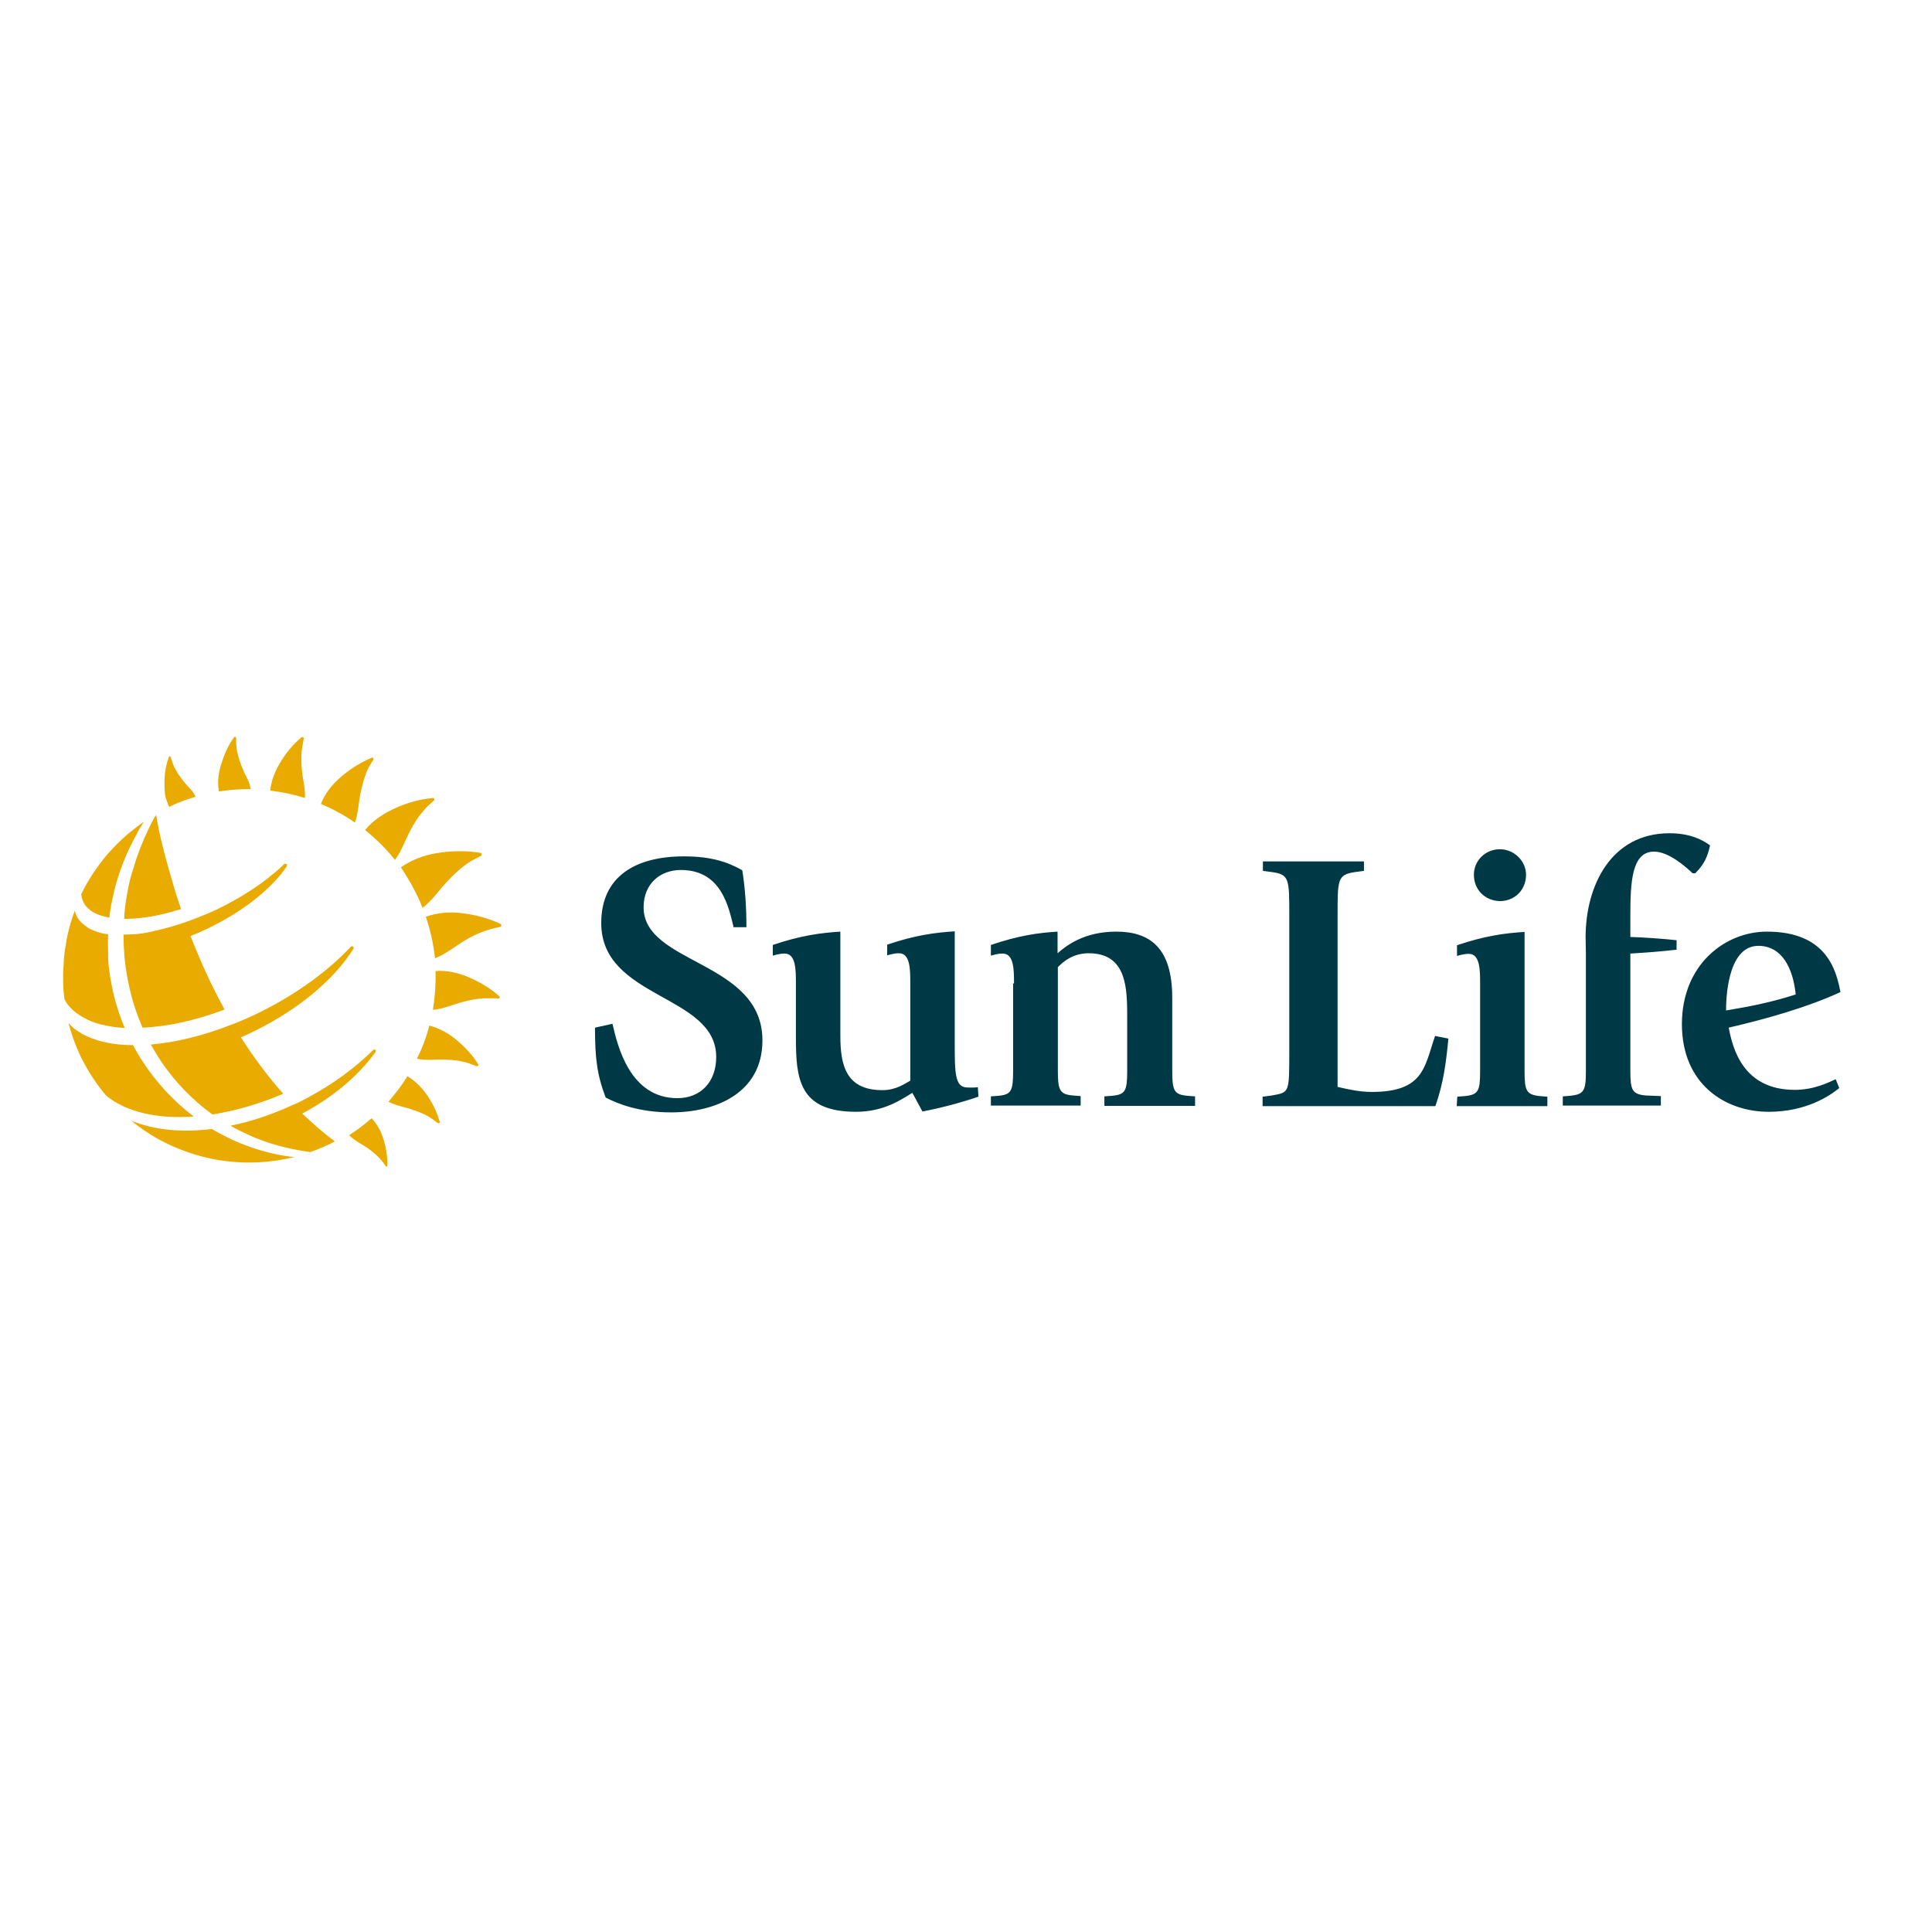 <?xml version="1.0" encoding="utf-8"?>
<!-- Generator: Adobe Illustrator 19.2.1, SVG Export Plug-In . SVG Version: 6.00 Build 0)  -->
<svg version="1.1" id="layer" xmlns="http://www.w3.org/2000/svg" xmlns:xlink="http://www.w3.org/1999/xlink" x="0px" y="0px"
	 viewBox="0 0 652 652" style="enable-background:new 0 0 652 652;" xml:space="preserve">
<style type="text/css">
	.st0{fill:#003946;}
	.st1{fill:#EAAB00;}
</style>
<path class="st0" d="M247.5,312.6c-1.6-6.4-4-19-17.7-19c-7.1,0-12.6,4.7-12.6,12.6c0,19.3,40.1,18,40.1,44.9
	c0,17.8-15.8,24.3-30.8,24.3c-10.9,0-18-2.9-22.1-5c-3-7.9-3.6-13.5-3.6-23.6l5.9-1.3c1.7,7.5,5.9,25.1,21.9,25.1
	c7.9,0,13.1-5.5,13.1-13.9c0-21.2-38.8-19.5-38.8-45.2c0-15.9,11.8-22.5,27.9-22.5c9.4,0,15,2,19.7,4.7c1,6.2,1.4,12.8,1.4,19.2
	h-4.4V312.6z M307.9,368.8c-3.8,2.3-9.6,6.4-19,6.4c-19.4,0-20.3-11.3-20.3-25.2v-18.2c0-4.4,0-10-3.8-10c-1.9,0-3.5,0.6-4,0.7v-3.6
	c9.4-3.2,16.3-4.1,22.8-4.5v35.2c0,9.9,1.9,18.3,14.2,18.3c4.7,0,7.7-2.3,9.4-3.2v-33c0-4.4,0-10-3.8-10c-1.9,0-3.5,0.6-4,0.7v-3.6
	c9.4-3.2,16.3-4.1,22.8-4.5v37.5c0,10.3,0,15.2,4.3,15.2c0.7,0,2.3,0.1,3.5-0.1l0.2,3.2c-5.8,2-12.6,3.8-18.9,5L307.9,368.8z
	 M342.2,331.8c0-4.4,0-10-3.8-10c-1.9,0-3.5,0.6-4,0.7v-3.6c9.4-3.2,16-4.1,22.5-4.5v7.3c3.2-2.8,9.2-7.3,19.8-7.3
	c11.3,0,18.9,5.4,18.9,22.3v24.7c0,6.6,0.6,8,5.1,8.4l2.6,0.2v3.2h-30.6V370l2.6-0.2c4.5-0.4,5.1-1.7,5.1-8.4v-17.8
	c0-9.9,0-21.9-13-21.9c-5.1,0-8.4,2.6-10.4,4.7v34.9c0,6.6,0.6,8,5.1,8.4l2.6,0.2v3.2h-30.3V370l2.6-0.2c4.3-0.4,4.9-1.7,4.9-8.4
	v-29.5H342.2z M426.2,370.1l3-0.4c5.9-1.1,5.9-0.6,5.9-14.9v-46c0-12.2,0-13.7-5.9-14.5l-3-0.4v-3.2h34.1v3.2l-3,0.4
	c-5.9,0.9-5.9,2.4-5.9,14.5v58c3.8,0.9,7.7,1.7,11.5,1.7c17.7,0,17.8-8.5,21.4-18.9l4.5,0.9c-0.8,8.1-1.6,14.8-4.4,22.8h-58.3V370.1
	z M491.8,370.1l2.6-0.2c4.5-0.5,5.1-1.7,5.1-8.4v-29.6c0-4.4,0-10-3.8-10c-1.9,0-3.5,0.6-4,0.7V319c9.4-3.2,16.3-4.1,22.8-4.5v47
	c0,6.6,0.6,7.9,5.1,8.4l2.6,0.2v3.2h-30.6L491.8,370.1L491.8,370.1z M497.4,295.2c0-4.7,3.8-8.6,8.8-8.6c4.7,0,8.8,3.9,8.8,8.6
	c0,5.3-4,8.9-8.8,8.9C501.2,304,497.4,300.3,497.4,295.2z M535.1,316.3c0-17.4,8.6-35.1,28.3-35.1c6.6,0,10.9,2,13.7,4.1
	c-0.9,3.9-1.9,6.3-5,9.4h-0.9c-2.4-2.3-8.1-7.3-13-7.3c-7.5,0-8,10.1-8,21.7v7.1c3.8,0.1,11.4,0.6,15.6,1.1v3.2
	c-5.4,0.6-10.3,1-15.6,1.3v39.5c0,6.6,0.6,8,5.3,8.4l5,0.2v3.2h-33.1V370l2.5-0.2c4.7-0.5,5.3-1.7,5.3-8.4v-39.5L535.1,316.3
	L535.1,316.3z M620.7,367.2c-3.2,2.6-11.1,8-23.8,8c-14.8,0-29.3-9.4-29.3-29.6c0-19.9,14.4-31.2,28.7-31.2
	c20.2,0,23.4,13.1,24.8,20.4c-10.8,5-24.7,9-37.7,12c1.4,7.5,5.1,21,22.3,21c6.8,0,12-2.8,13.8-3.6L620.7,367.2z M606,335.6
	c-0.9-9-4.7-16.4-12.6-16.4c-10.9,0-10.9,19.5-10.9,21.8C590.5,339.7,598.4,338.1,606,335.6z"/>
<path class="st1" d="M101.9,260.1c-0.2-2.1-0.3-4.4-0.1-6.5c0.1-1,0.3-2.1,0.5-3.1c0-0.2,0.1-0.7,0.2-1.2c0.1-0.4-0.3-0.7-0.7-0.5
	c-3,2.4-5.6,5.7-7.5,9c-1.6,2.7-2.8,5.8-3.1,9c4,0.5,7.9,1.3,11.7,2.5C103.1,266.2,102.2,263.2,101.9,260.1z M73.9,267.1
	c3.5-0.6,7.1-0.8,10.7-0.8c-0.1-0.5-0.2-1-0.3-1.4c-0.4-1.5-1.3-2.9-1.9-4.3c-0.7-1.6-1.4-3.2-1.8-4.8c-0.4-1.3-0.7-2.5-0.8-3.8
	c-0.1-0.7-0.1-1.5-0.1-2.2c0-0.1,0-0.4,0-0.7c0-0.4-0.4-0.6-0.7-0.3c-1.8,2.4-3.1,5.3-4.1,8.3c-0.7,2.1-1.2,4.2-1.3,6.4
	c0,1,0,1.9,0.2,2.9C73.7,266.6,73.8,266.9,73.9,267.1z M56.8,271.7c0.1,0.2,0.2,0.4,0.3,0.6c0.3-0.1,0.7-0.3,1-0.5
	c2.6-1.2,5.2-2.1,7.9-2.9c-0.1-0.3-0.3-0.7-0.5-1c-0.7-1.2-1.8-2.2-2.7-3.2c-1-1.2-1.9-2.4-2.8-3.7c-0.6-1-1.2-2-1.6-3.1
	c-0.2-0.6-0.4-1.2-0.6-1.8c0-0.1-0.1-0.3-0.2-0.6c-0.1-0.3-0.5-0.4-0.6,0c-1,2.5-1.4,5.3-1.5,8c0,1.9,0,3.9,0.4,5.7
	C56.2,270.1,56.5,270.9,56.8,271.7z M123.2,280.1c3.7,3,7.1,6.3,10.1,10.1c2.2-3,3.4-6.5,5.1-9.8c1.2-2.3,2.6-4.6,4.3-6.5
	c0.8-1,1.6-1.9,2.6-2.7c0.2-0.2,0.6-0.6,1.1-1c0.4-0.3,0.1-1-0.3-0.9c-4.6,0.4-9.4,1.8-13.5,3.8C129,274.8,125.7,277.1,123.2,280.1z
	 M141.7,304.2c0.3,0.7,0.6,1.5,0.9,2.2c3.3-2.5,5.6-6.1,8.4-9c1.9-2.1,4-4,6.3-5.7c1.1-0.8,2.3-1.5,3.5-2.1c0.3-0.1,0.8-0.4,1.4-0.7
	c0.5-0.2,0.4-1-0.1-1.1c-4.9-0.8-10.3-0.7-15.2,0.2c-4.1,0.7-8.2,2.3-11.6,4.7C137.7,296.3,139.9,300.1,141.7,304.2z M121.7,267.5
	c0.5-2.3,1.1-4.7,2-6.9c0.4-1.1,1-2.1,1.6-3.1c0.1-0.2,0.4-0.7,0.7-1.1c0.2-0.4-0.1-0.9-0.5-0.7c-3.9,1.6-7.8,4.1-10.9,6.9
	c-2.7,2.4-5,5.3-6.3,8.7c4,1.7,7.9,3.8,11.5,6.3C120.9,274.4,121,270.8,121.7,267.5z M157.5,329.5c-3.3-1.3-6.9-2.1-10.5-1.8
	c0.1,4.4-0.2,8.8-0.9,13.1c3.5-0.3,6.8-1.8,10.2-2.7c2.3-0.6,4.7-1.1,7.1-1.2c1.2,0,2.3,0,3.4,0c0.2,0,0.8,0,1.3,0.1
	c0.5,0,0.7-0.5,0.4-0.8C165.4,333.4,161.4,331.1,157.5,329.5z M168.9,311.8c-4.1-2-9-3.2-13.5-3.7c-3.9-0.4-7.9-0.1-11.7,1.3
	c1.6,4.6,2.6,9.3,3.1,14c3.6-1.4,6.6-3.9,9.9-5.9c2.2-1.4,4.6-2.5,7.1-3.4c1.2-0.4,2.4-0.7,3.6-1c0.3,0,0.8-0.2,1.4-0.3
	C169.2,312.7,169.4,312,168.9,311.8z M125.4,377.4c-2.4,2.1-4.9,4-7.6,5.7c1.8,1.8,4.1,2.9,6.2,4.3c1.4,1,2.8,2.1,4,3.4
	c0.6,0.6,1.1,1.3,1.6,1.9c0.1,0.1,0.3,0.4,0.5,0.8c0.2,0.3,0.6,0.2,0.6-0.1c0.1-3.1-0.4-6.3-1.4-9.3
	C128.5,381.7,127.3,379.3,125.4,377.4z M137.5,363.2c-1.9,3.1-4.1,5.9-6.4,8.6c2.6,1.4,5.4,1.7,8.1,2.7c1.8,0.6,3.7,1.3,5.4,2.3
	c0.8,0.5,1.6,1,2.3,1.6c0.1,0.1,0.5,0.4,0.9,0.6c0.3,0.2,0.7,0,0.6-0.4c-0.9-3.3-2.6-6.7-4.6-9.5C142.1,366.8,140,364.7,137.5,363.2
	z M153.5,350.5c-2.5-2-5.5-3.6-8.6-4.4c-1,3.9-2.4,7.6-4.2,11.2c3.2,0.7,6.3,0.2,9.5,0.3c2.2,0,4.4,0.3,6.5,0.8c1,0.2,2,0.6,3,1
	c0.2,0.1,0.7,0.2,1.1,0.4c0.4,0.1,0.8-0.2,0.6-0.6C159.4,355.9,156.5,352.9,153.5,350.5z M71.5,381c-10.2,1.3-19.7,0.3-27.2-2.8
	c3.3,2.7,6.9,5.1,10.8,7.1c9.2,4.7,19.6,7.3,30.6,7c4.7-0.1,9.3-0.8,13.6-1.8c-7.4-0.8-14.4-2.9-21-5.9
	C76,383.5,73.7,382.3,71.5,381z M126.7,355.1c0,0,0.3-0.4,0-0.8c-0.3-0.3-0.7,0-0.7,0c-6.1,6-13.5,11.5-22.1,16.1
	c-1.6,0.9-3.2,1.7-4.9,2.4c-7.1,3.3-14.3,5.7-21.2,7.1c2,1.2,4.2,2.2,6.3,3.2c6.4,2.9,13.4,4.7,20.6,5.7c2.9-1,5.6-2.2,8.3-3.6
	c-3.9-2.9-7.5-6.1-11-9.4C112.6,370.2,121.1,362.8,126.7,355.1z M28,343.3c0.5,0.2,1,0.5,1.5,0.8c1.9,0.9,4,1.6,6.3,2
	c1.9,0.4,4,0.7,6.3,0.8c-0.9-2.1-1.7-4.3-2.4-6.5c-1.1-3.4-1.9-7-2.5-10.6c-0.2-1.2-0.3-2.4-0.5-3.6c-0.1-1-0.2-2-0.2-3.1
	c0-0.5,0-1.1,0-1.6c-0.1-2.1-0.1-4.2,0-6.2c-2.5-0.3-4.6-1-6.3-1.9c-0.2-0.1-0.4-0.2-0.6-0.4c-1.1-0.7-2.1-1.5-2.8-2.4
	c-0.4-0.5-0.7-1-1-1.6c-0.2-0.5-0.4-1.1-0.6-1.6c-0.9,2.5-1.7,5-2.3,7.7c-0.2,1-0.5,2.1-0.6,3.2c-0.4,2.1-0.7,4.3-0.8,6.4
	c0,0.5,0,1.1-0.1,1.6c-0.1,1.6-0.1,3.2-0.1,4.8c0,2.1,0.2,4.2,0.5,6.2C23,339.7,25.2,341.7,28,343.3z M46.4,315.2
	c-1.6,0.1-3.2,0.2-4.7,0.2c0,1.5,0,2.9,0.1,4.4v0c0,0.5,0.1,1,0.1,1.5c0,0.8,0.1,1.6,0.2,2.5c0.4,3.9,1.1,7.7,2,11.3
	c1,4.1,2.4,8,4,11.7c8.3-0.3,17.9-2.4,27.7-6.1c-3.9-7.1-7.2-14.2-10-21.1c-0.5-1.2-1-2.5-1.5-3.7c1.8-0.7,3.6-1.5,5.5-2.4
	c11.5-5.5,20.6-12.6,25.9-19.6c0.3-0.5,0.6-0.9,1-1.4c0,0,0.3-0.5,0-0.9c-0.3-0.3-0.8,0-0.8,0c-1,1-2,1.9-3.2,2.9
	c-5.3,4.5-12,8.8-19.7,12.5c-3.5,1.6-7,3-10.4,4.2c-3.4,1.2-6.7,2.1-9.8,2.8C50.5,314.6,48.4,315,46.4,315.2z M29.8,306.6
	c0.9,0.9,2.1,1.6,3.5,2.1c0.4,0.1,0.8,0.3,1.2,0.4c0.7,0.2,1.6,0.4,2.4,0.6c0.1-1,0.2-1.9,0.4-2.9c0.1-0.8,0.2-1.5,0.4-2.3
	c0.5-2.5,1.1-5,1.8-7.4c1.6-5.2,3.6-10.1,6.2-14.8c0.7-1.4,1.4-2.7,2.2-3.9c0.2-0.3,0.4-0.7,0.7-1.1c-1.9,1.3-3.7,2.7-5.4,4.1
	c-2.6,2.2-5,4.7-7.3,7.3c-3.3,4-6.2,8.3-8.5,13.1c0.1,0.8,0.3,1.6,0.6,2.3C28.4,305.1,29,305.9,29.8,306.6z M43.2,300
	c-0.2,0.9-0.3,1.9-0.5,2.8c-0.4,2.4-0.7,4.8-0.8,7.3c3.6,0,7.7-0.4,12.1-1.4c2.3-0.5,4.7-1.2,7.1-1.9c-0.3-0.8-0.5-1.6-0.8-2.4
	c-1.2-3.5-2.1-6.8-3-9.9c-0.3-1.1-0.6-2.1-0.9-3.2c-0.5-1.7-0.9-3.4-1.3-4.9c-0.8-3.1-1.4-5.8-1.8-8.1c-0.2-1-0.4-1.9-0.5-2.7
	c0-0.2-0.1-0.4-0.1-0.6c-0.2,0.3-0.4,0.6-0.6,0.9c-0.7,1.3-1.4,2.6-2,3.9c-2,4.2-3.7,8.5-5,13C44.2,295.3,43.7,297.6,43.2,300z
	 M65.4,376.8c-6.7-5.1-12.6-11.4-17.2-18.5c-1.2-1.8-2.3-3.7-3.3-5.6c-4.3,0-8.1-0.5-11.5-1.5c-1.8-0.5-3.5-1.2-5.1-2
	c-0.5-0.2-0.9-0.5-1.4-0.8c-1.5-0.9-2.8-2-3.8-3.2c0.8,3,1.8,6,3,8.8c0.2,0.4,0.4,0.9,0.6,1.4c0.7,1.6,1.5,3.1,2.3,4.5
	c0.7,1.3,1.5,2.6,2.3,3.8c1.4,2.1,2.9,4.2,4.6,6.1C42.6,375.3,53.2,377.7,65.4,376.8z M87.5,341.7c-3,1.5-6,2.8-8.9,3.9
	c-9.8,3.9-19.3,6.2-27.7,6.9c1,1.8,2.1,3.6,3.2,5.3c4.8,7.2,10.8,13.4,17.6,18.3c7.6-1.2,15.8-3.5,23.9-7c-5.4-6-10.1-12.5-14.3-19
	c1.6-0.7,3.3-1.5,4.9-2.3c15.1-7.5,26.7-17.5,33-27.5c0,0,0.3-0.5,0-0.8c-0.4-0.4-0.8,0-0.8,0C110.8,327.6,100.1,335.5,87.5,341.7z"
	/>
</svg>
